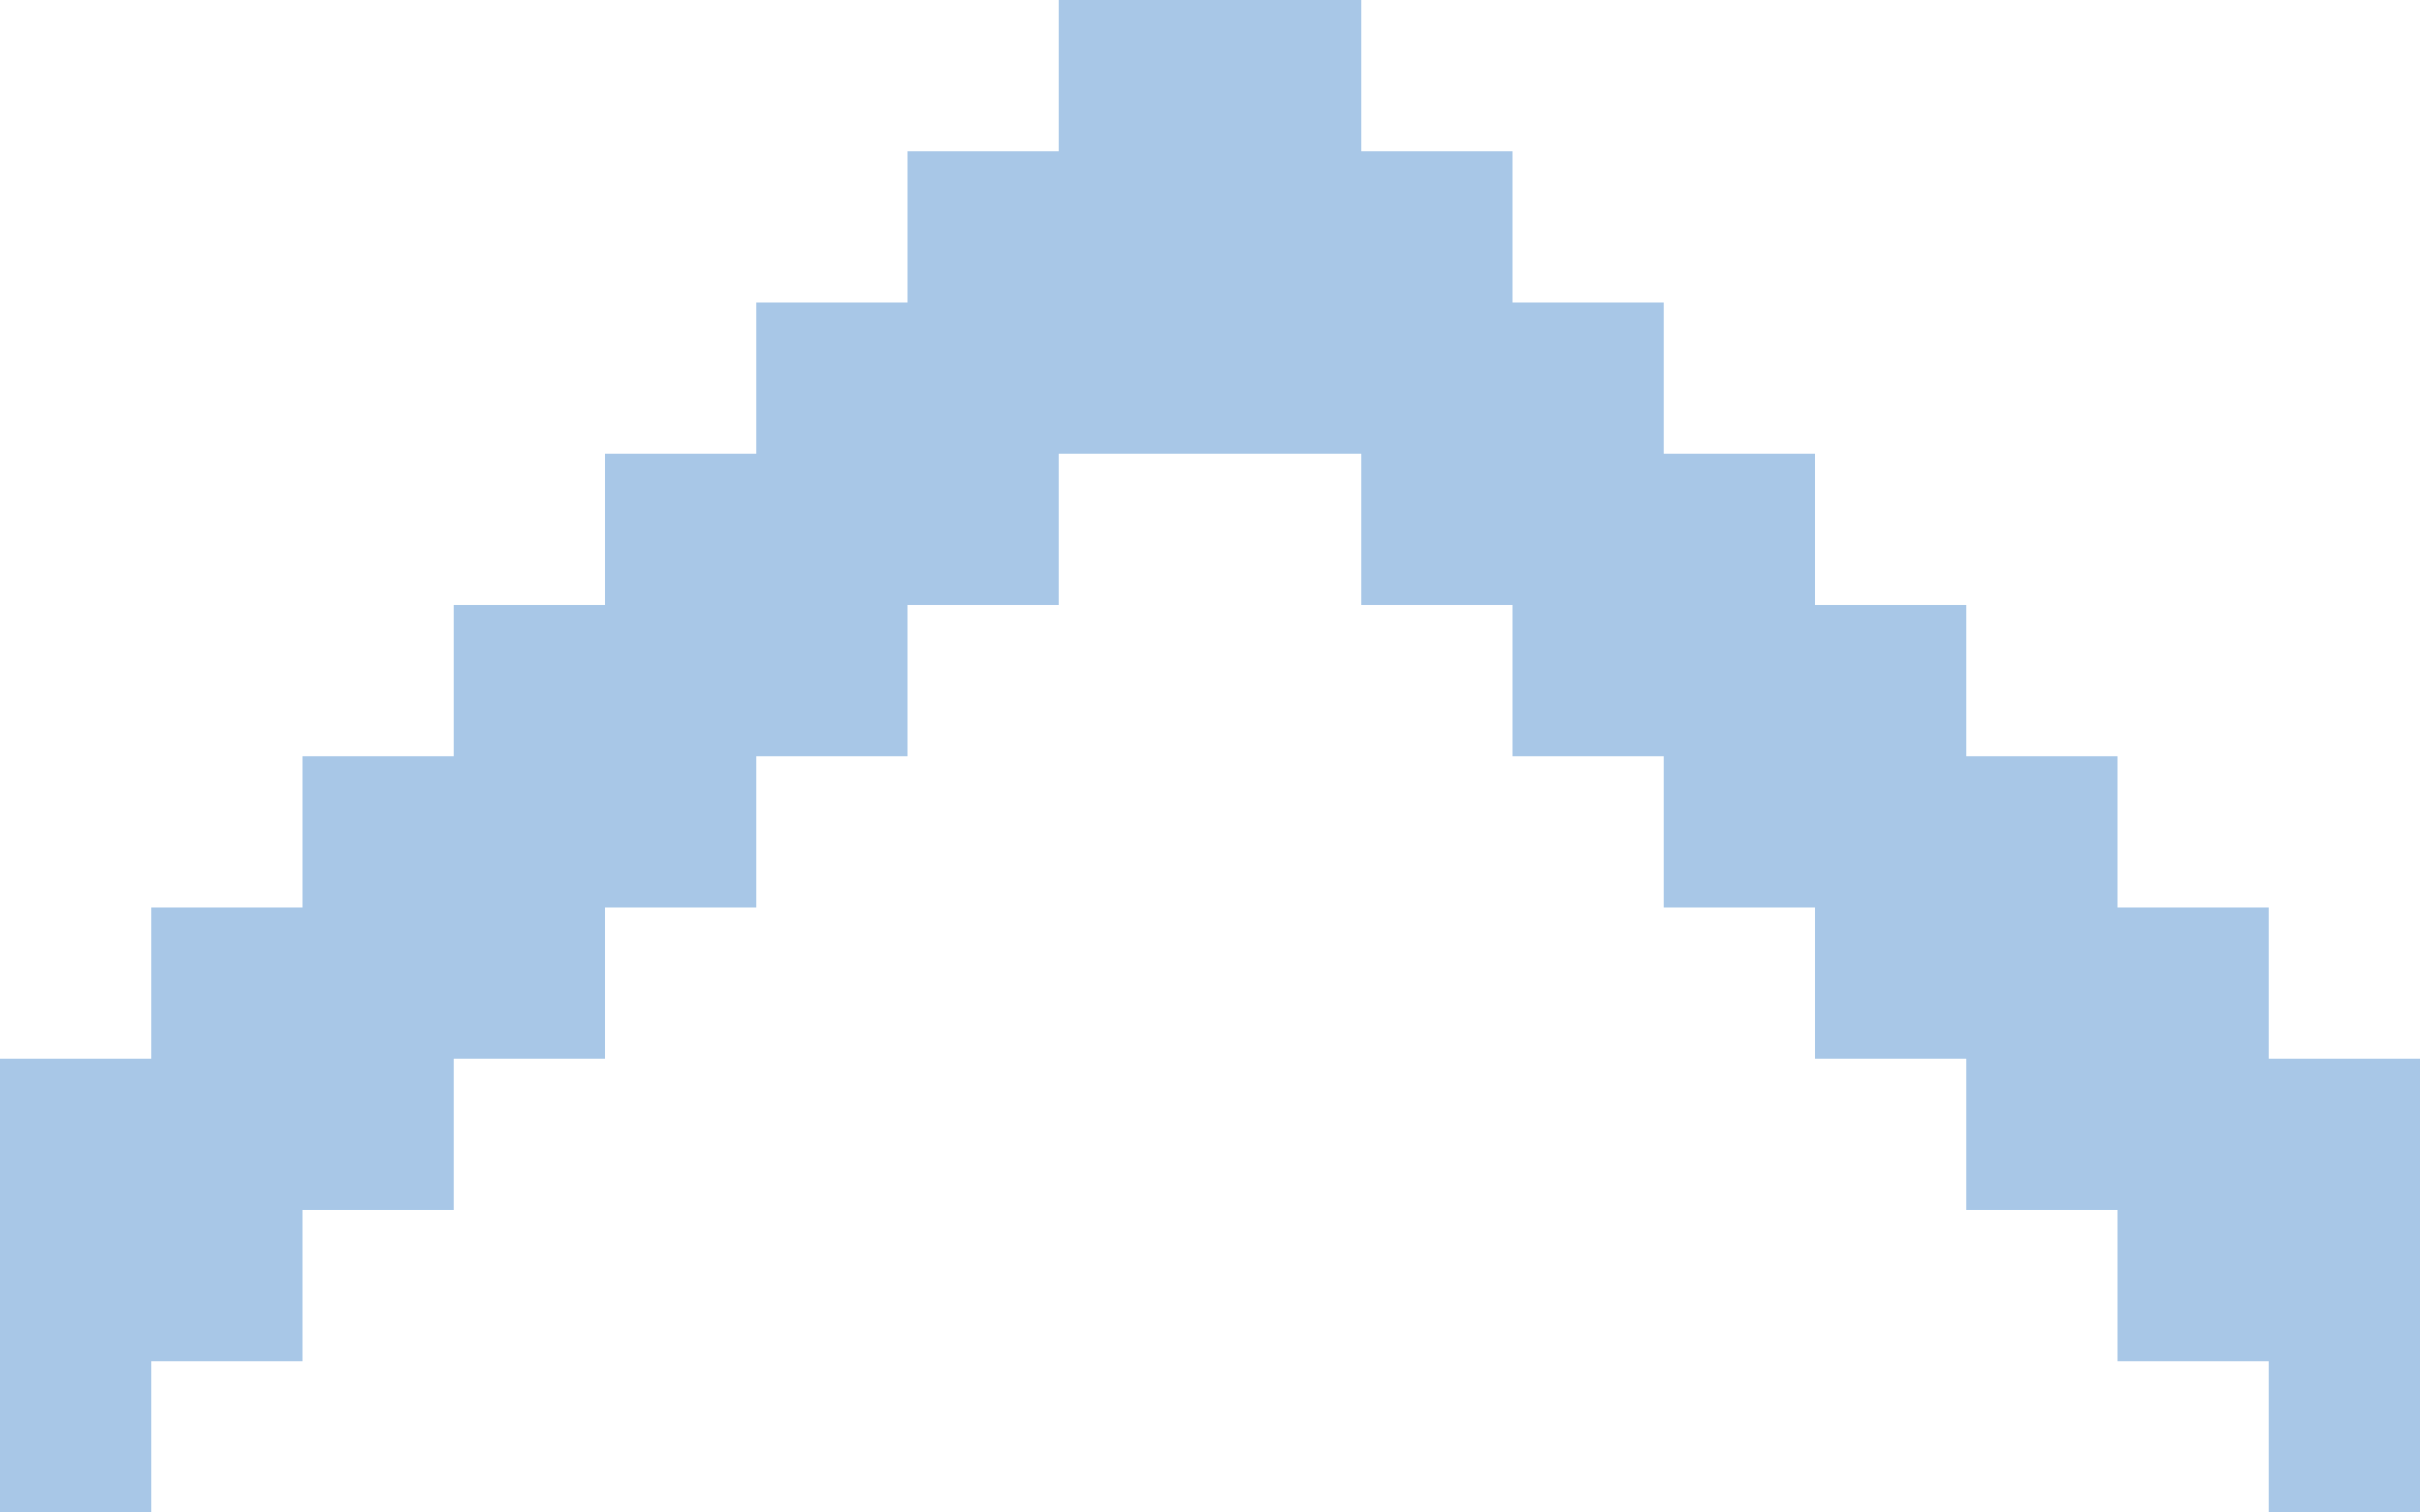 <?xml version="1.0" encoding="UTF-8"?>
<svg width="16px" height="10px" viewBox="0 0 16 10" version="1.1" xmlns="http://www.w3.org/2000/svg" xmlns:xlink="http://www.w3.org/1999/xlink">
    <!-- Generator: Sketch 46.2 (44496) - http://www.bohemiancoding.com/sketch -->
    <title>Стрелка</title>
    <desc>Created with Sketch.</desc>
    <defs></defs>
    <g id="Иконки,-заглушки,-кнопки" stroke="none" stroke-width="1" fill="none" fill-rule="evenodd">
        <g id="Иконки-1" transform="translate(0, -135)" fill="#A8C7E7">
            <g id="Group" transform="translate(0, 14)">
                <path d="M2,125 L3,125 L3,126 L2,126 L2,125 Z M2,124 L3,124 L3,125 L2,125 L2,124 Z M2,123 L3,123 L3,124 L2,124 L2,123 Z M3,124 L4,124 L4,125 L3,125 L3,124 Z M3,125 L4,125 L4,126 L3,126 L3,125 Z M3,126 L4,126 L4,127 L3,127 L3,126 Z M4,125 L5,125 L5,126 L4,126 L4,125 Z M4,126 L5,126 L5,127 L4,127 L4,126 Z M4,127 L5,127 L5,128 L4,128 L4,127 Z M5,126 L6,126 L6,127 L5,127 L5,126 Z M5,127 L6,127 L6,128 L5,128 L5,127 Z M5,128 L6,128 L6,129 L5,129 L5,128 Z M6,127 L7,127 L7,128 L6,128 L6,127 Z M6,128 L7,128 L7,129 L6,129 L6,128 Z M6,129 L7,129 L7,130 L6,130 L6,129 Z M8,128 L9,128 L9,129 L8,129 L8,128 Z M8,130 L9,130 L9,131 L8,131 L8,130 Z M8,129 L9,129 L9,130 L8,130 L8,129 Z M7,128 L8,128 L8,129 L7,129 L7,128 Z M7,130 L8,130 L8,131 L7,131 L7,130 Z M7,129 L8,129 L8,130 L7,130 L7,129 Z M9,129 L10,129 L10,130 L9,130 L9,129 Z M9,128 L10,128 L10,129 L9,129 L9,128 Z M9,127 L10,127 L10,128 L9,128 L9,127 Z M10,128 L11,128 L11,129 L10,129 L10,128 Z M10,127 L11,127 L11,128 L10,128 L10,127 Z M10,126 L11,126 L11,127 L10,127 L10,126 Z M11,127 L12,127 L12,128 L11,128 L11,127 Z M11,126 L12,126 L12,127 L11,127 L11,126 Z M11,125 L12,125 L12,126 L11,126 L11,125 Z M12,126 L13,126 L13,127 L12,127 L12,126 Z M12,125 L13,125 L13,126 L12,126 L12,125 Z M12,124 L13,124 L13,125 L12,125 L12,124 Z M13,125 L14,125 L14,126 L13,126 L13,125 Z M13,124 L14,124 L14,125 L13,125 L13,124 Z M13,123 L14,123 L14,124 L13,124 L13,123 Z M14,124 L15,124 L15,125 L14,125 L14,124 Z M14,123 L15,123 L15,124 L14,124 L14,123 Z M14,122 L15,122 L15,123 L14,123 L14,122 Z M15,123 L16,123 L16,124 L15,124 L15,123 Z M15,122 L16,122 L16,123 L15,123 L15,122 Z M15,121 L16,121 L16,122 L15,122 L15,121 Z M0,123 L1,123 L1,124 L0,124 L0,123 Z M0,122 L1,122 L1,123 L0,123 L0,122 Z M0,121 L1,121 L1,122 L0,122 L0,121 Z M1,124 L2,124 L2,125 L1,125 L1,124 Z M1,123 L2,123 L2,124 L1,124 L1,123 Z M1,122 L2,122 L2,123 L1,123 L1,122 Z" id="Стрелка" transform="translate(8, 126) scale(1, -1) translate(-8, -126) "></path>
            </g>
        </g>
    </g>
</svg>